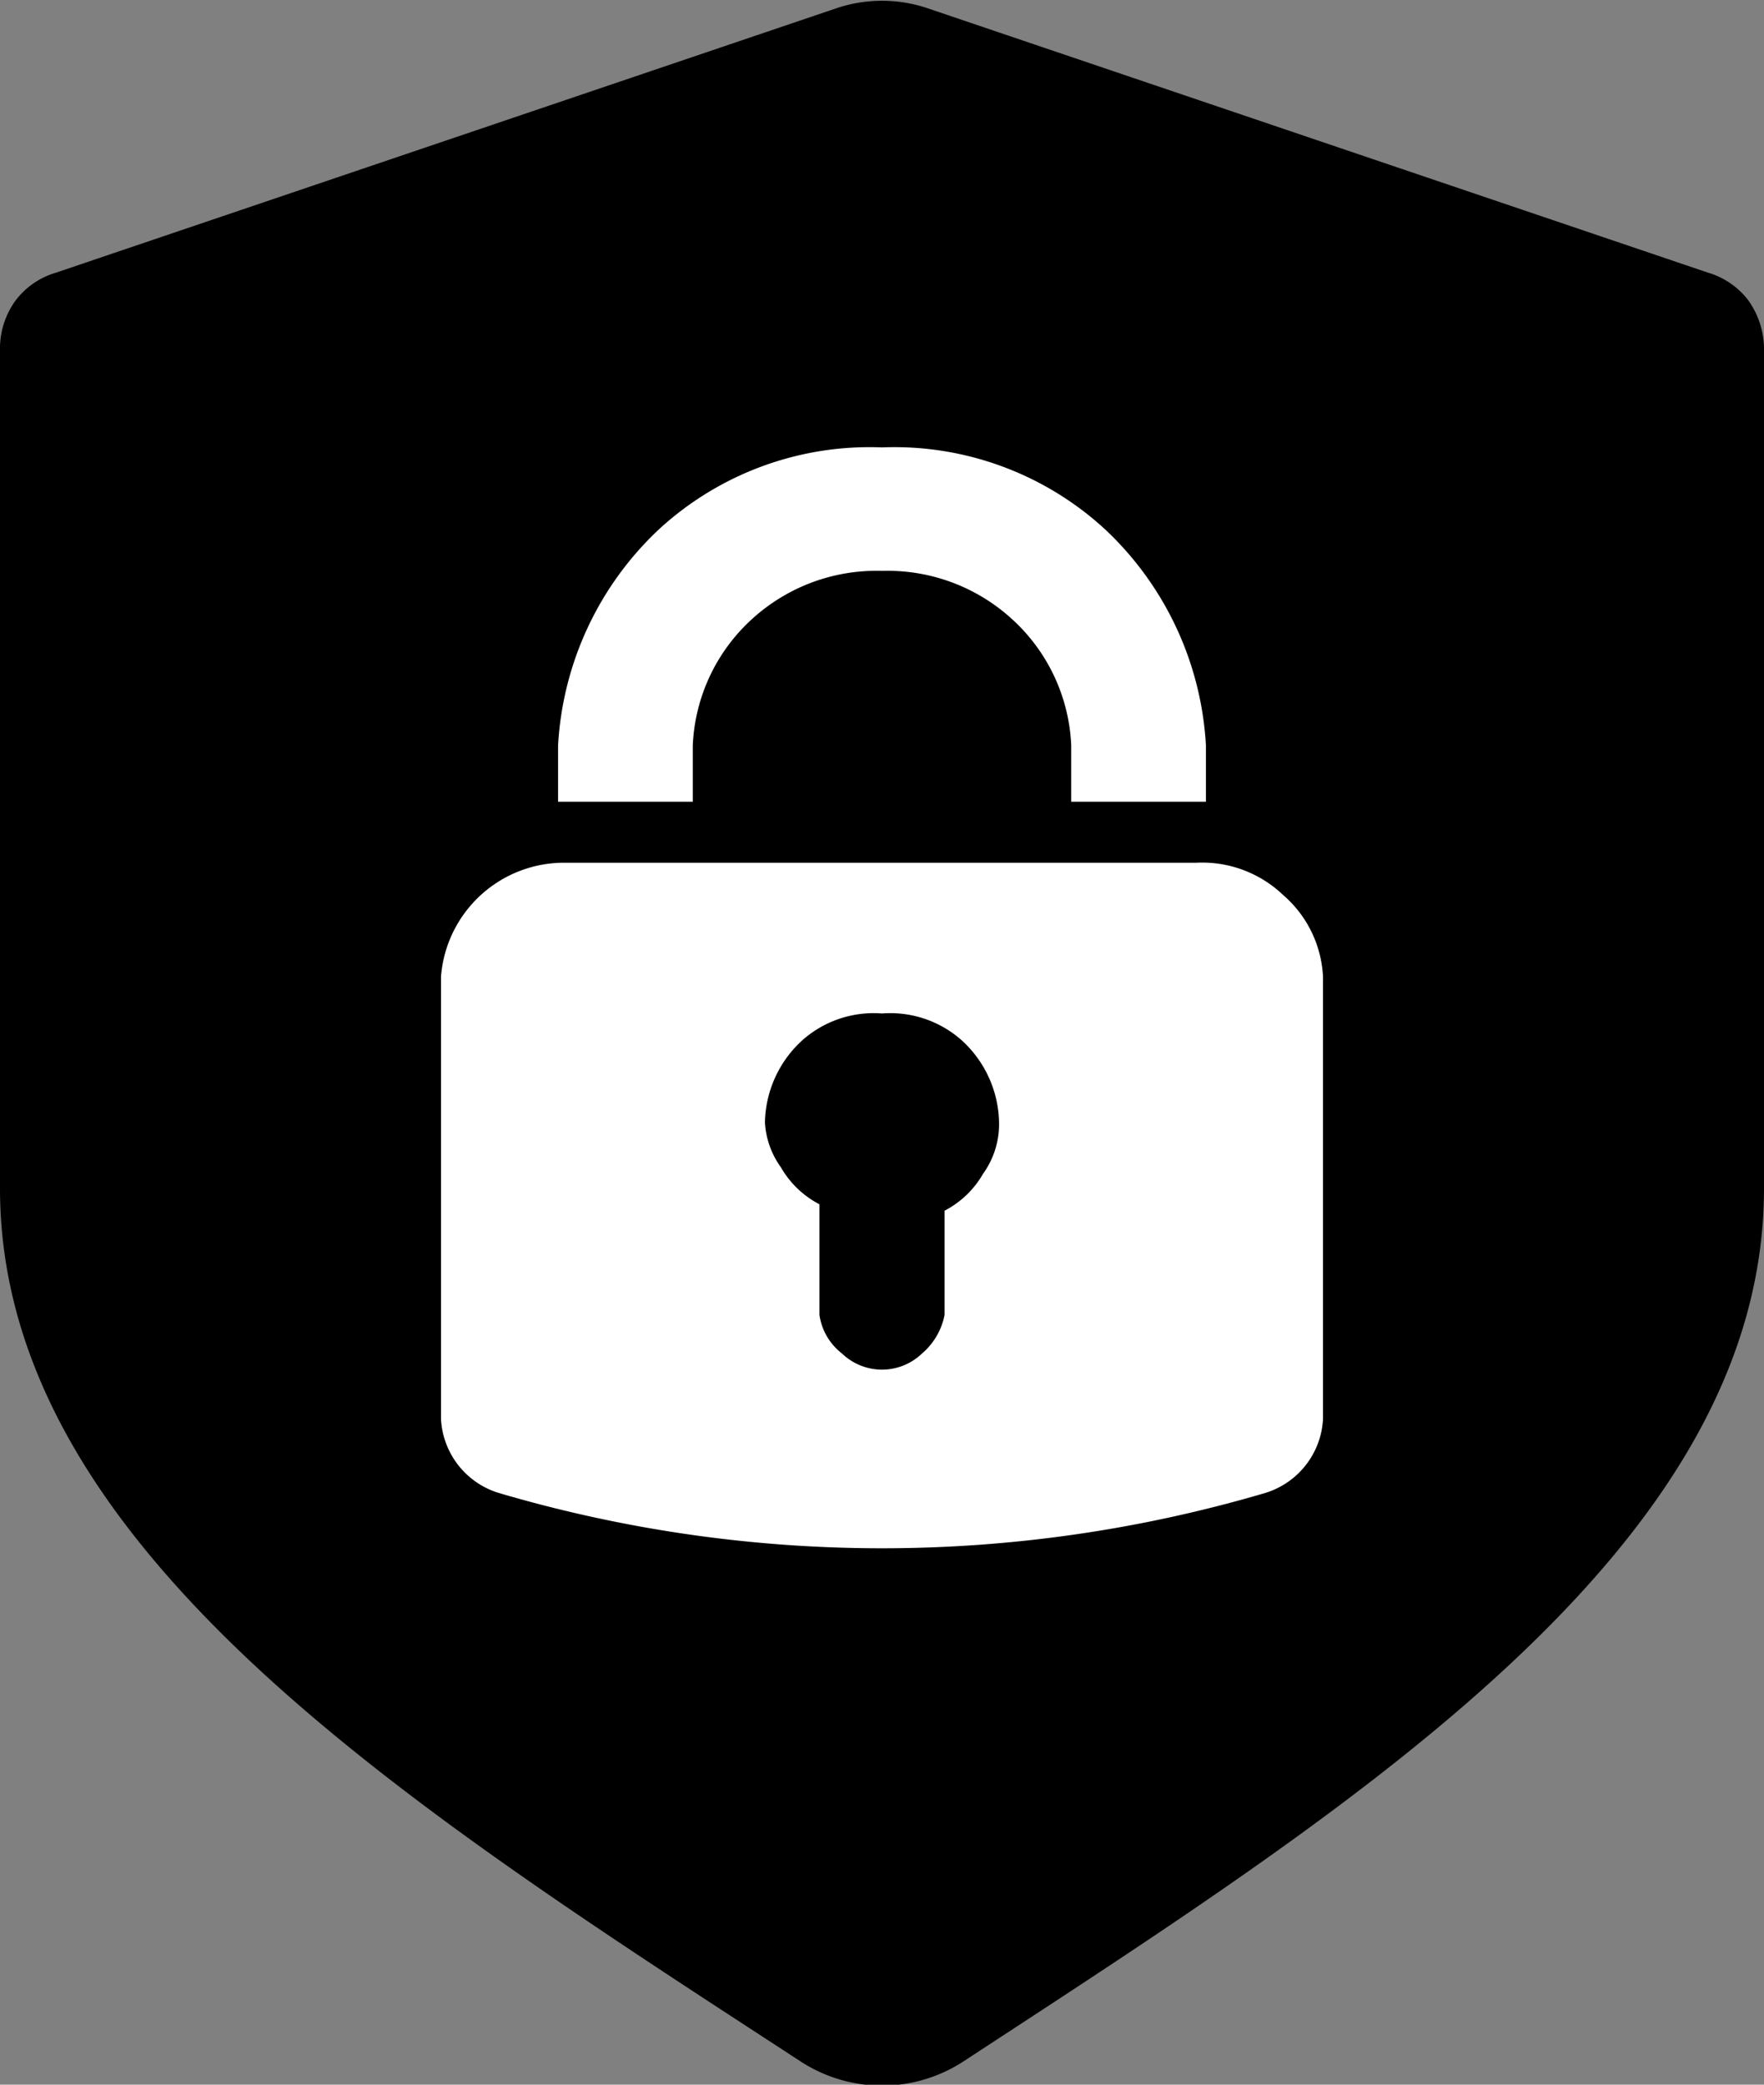 <svg xmlns="http://www.w3.org/2000/svg" xmlns:xlink="http://www.w3.org/1999/xlink" viewBox="0 0 11 13"><rect x="0" y="0" width="11" height="13" fill="#808080" stroke="none"/><defs><clipPath id="bffee3b4-2927-4ac1-bc8e-f657033705a2" transform="translate(0 0)"><rect width="11" height="13" fill="none"/></clipPath></defs><g id="fd4a6d39-b745-4c63-a7a8-89fbb2299598" data-name="Lag 2"><g id="b456b607-ae7d-4699-9525-6e60591a8b53" data-name="Lag 1"><g clip-path="url(#bffee3b4-2927-4ac1-bc8e-f657033705a2)"><path d="M6,12.86a.93.93,0,0,1-1,0c-2.44-1.59-5-3.2-5-5.45V2.16a.51.51,0,0,1,.1-.29A.49.49,0,0,1,.35,1.7L5.22.05a.89.89,0,0,1,.56,0L10.65,1.7a.49.49,0,0,1,.25.17.53.53,0,0,1,.1.29V7.41C11,9.66,8.43,11.27,6,12.86Z" transform="translate(0 0)"/><path d="M7.52,4.65A2,2,0,0,0,6.89,3.3,1.94,1.94,0,0,0,5.5,2.79a1.94,1.94,0,0,0-1.39.51,2,2,0,0,0-.63,1.35V5h.84V4.65a1.13,1.13,0,0,1,.37-.79,1.15,1.15,0,0,1,.81-.3,1.15,1.15,0,0,1,.81.3,1.13,1.13,0,0,1,.37.79V5h.84Z" transform="translate(0 0)" fill="#fff"/><path d="M8.25,6.09A.72.72,0,0,0,8,5.58a.73.73,0,0,0-.54-.2H3.53a.77.77,0,0,0-.78.71V8.85a.51.51,0,0,0,.36.46,8.45,8.45,0,0,0,4.78,0,.51.51,0,0,0,.36-.46V6.09Z" transform="translate(0 0)" fill="#fff"/><path d="M5.89,7.51V8.2a.42.42,0,0,1-.14.24.36.36,0,0,1-.5,0,.37.37,0,0,1-.14-.24V7.51a.59.59,0,0,1-.24-.23A.53.53,0,0,1,4.77,7,.71.71,0,0,1,5,6.49a.67.67,0,0,1,.5-.17.67.67,0,0,1,.5.17A.71.71,0,0,1,6.23,7a.53.53,0,0,1-.1.32.59.59,0,0,1-.24.23Z" transform="translate(0 0)"/></g></g></g></svg>
